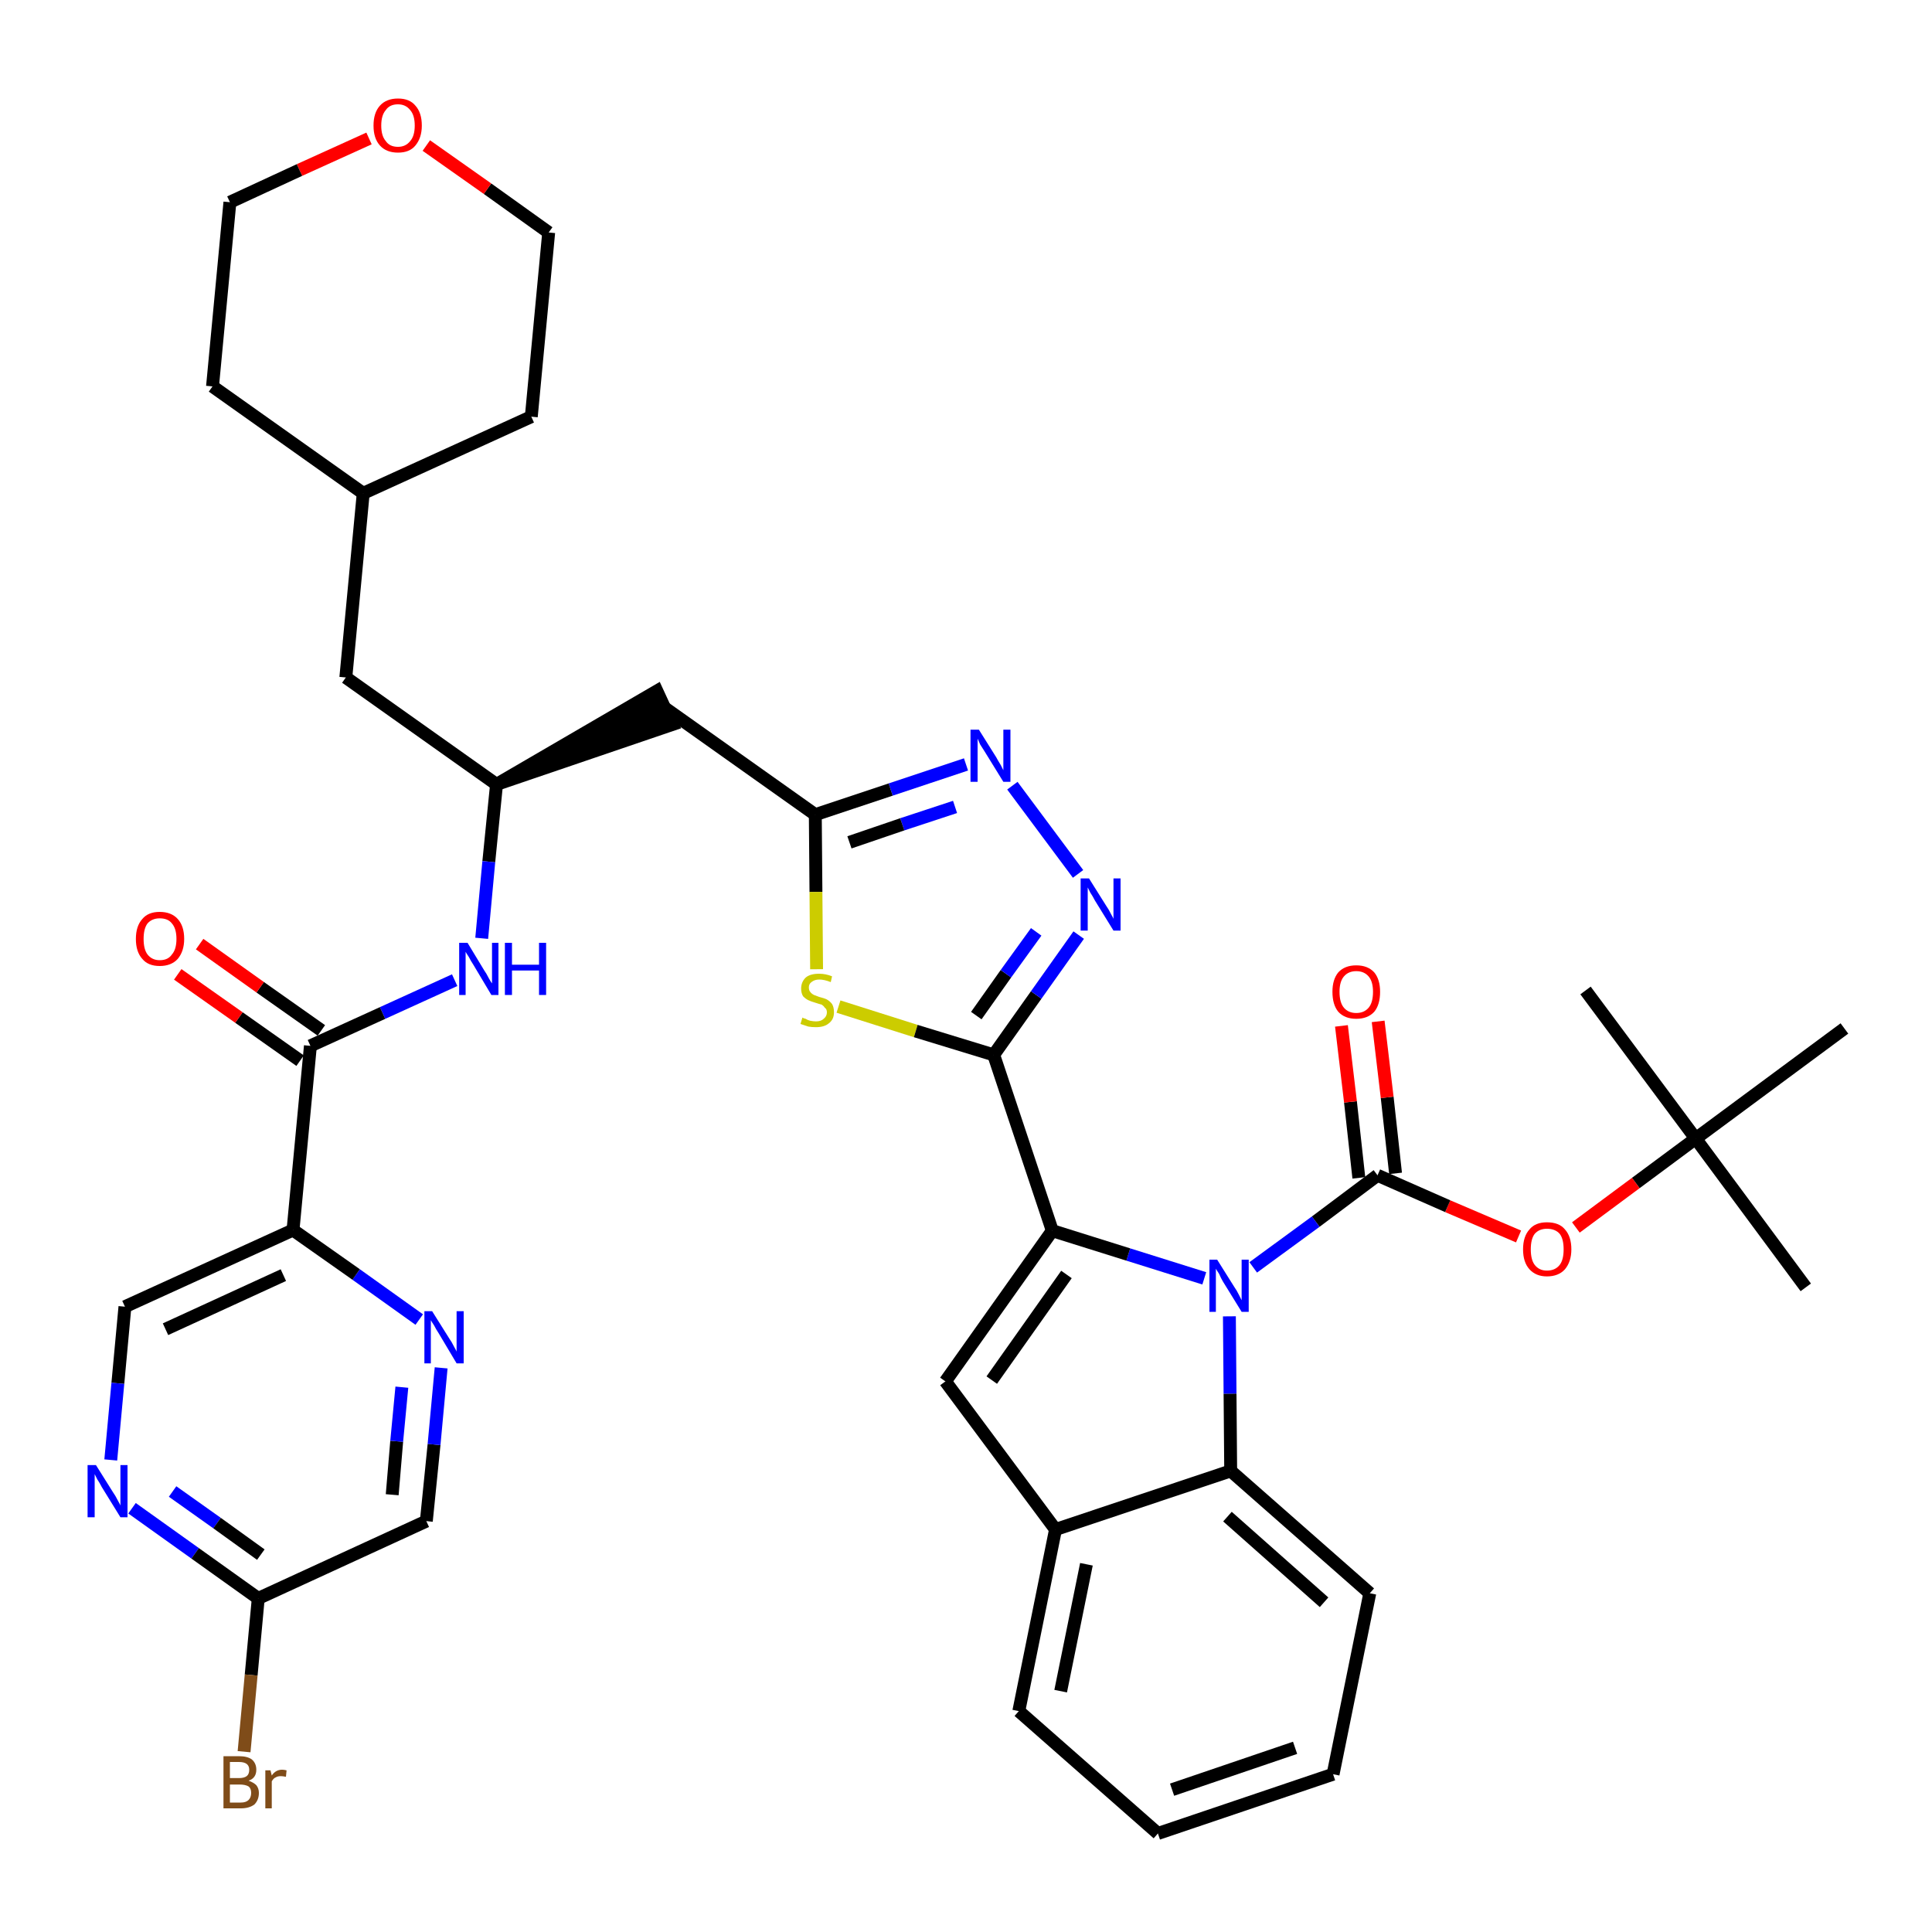 <?xml version='1.0' encoding='iso-8859-1'?>
<svg version='1.1' baseProfile='full'
              xmlns='http://www.w3.org/2000/svg'
                      xmlns:rdkit='http://www.rdkit.org/xml'
                      xmlns:xlink='http://www.w3.org/1999/xlink'
                  xml:space='preserve'
width='300px' height='300px' viewBox='0 0 300 300'>
<!-- END OF HEADER -->
<path class='bond-0 atom-0 atom-1' d='M 280.4,199.9 L 263.3,176.8' style='fill:none;fill-rule:evenodd;stroke:#000000;stroke-width:2.0px;stroke-linecap:butt;stroke-linejoin:miter;stroke-opacity:1' />
<path class='bond-1 atom-1 atom-2' d='M 263.3,176.8 L 246.2,153.8' style='fill:none;fill-rule:evenodd;stroke:#000000;stroke-width:2.0px;stroke-linecap:butt;stroke-linejoin:miter;stroke-opacity:1' />
<path class='bond-2 atom-1 atom-3' d='M 263.3,176.8 L 286.4,159.7' style='fill:none;fill-rule:evenodd;stroke:#000000;stroke-width:2.0px;stroke-linecap:butt;stroke-linejoin:miter;stroke-opacity:1' />
<path class='bond-3 atom-1 atom-4' d='M 263.3,176.8 L 254.0,183.7' style='fill:none;fill-rule:evenodd;stroke:#000000;stroke-width:2.0px;stroke-linecap:butt;stroke-linejoin:miter;stroke-opacity:1' />
<path class='bond-3 atom-1 atom-4' d='M 254.0,183.7 L 244.7,190.6' style='fill:none;fill-rule:evenodd;stroke:#FF0000;stroke-width:2.0px;stroke-linecap:butt;stroke-linejoin:miter;stroke-opacity:1' />
<path class='bond-4 atom-4 atom-5' d='M 235.8,192.0 L 224.8,187.3' style='fill:none;fill-rule:evenodd;stroke:#FF0000;stroke-width:2.0px;stroke-linecap:butt;stroke-linejoin:miter;stroke-opacity:1' />
<path class='bond-4 atom-4 atom-5' d='M 224.8,187.3 L 213.9,182.5' style='fill:none;fill-rule:evenodd;stroke:#000000;stroke-width:2.0px;stroke-linecap:butt;stroke-linejoin:miter;stroke-opacity:1' />
<path class='bond-5 atom-5 atom-6' d='M 216.7,182.2 L 215.4,170.4' style='fill:none;fill-rule:evenodd;stroke:#000000;stroke-width:2.0px;stroke-linecap:butt;stroke-linejoin:miter;stroke-opacity:1' />
<path class='bond-5 atom-5 atom-6' d='M 215.4,170.4 L 214.0,158.6' style='fill:none;fill-rule:evenodd;stroke:#FF0000;stroke-width:2.0px;stroke-linecap:butt;stroke-linejoin:miter;stroke-opacity:1' />
<path class='bond-5 atom-5 atom-6' d='M 211.0,182.9 L 209.7,171.1' style='fill:none;fill-rule:evenodd;stroke:#000000;stroke-width:2.0px;stroke-linecap:butt;stroke-linejoin:miter;stroke-opacity:1' />
<path class='bond-5 atom-5 atom-6' d='M 209.7,171.1 L 208.3,159.3' style='fill:none;fill-rule:evenodd;stroke:#FF0000;stroke-width:2.0px;stroke-linecap:butt;stroke-linejoin:miter;stroke-opacity:1' />
<path class='bond-6 atom-5 atom-7' d='M 213.9,182.5 L 204.3,189.7' style='fill:none;fill-rule:evenodd;stroke:#000000;stroke-width:2.0px;stroke-linecap:butt;stroke-linejoin:miter;stroke-opacity:1' />
<path class='bond-6 atom-5 atom-7' d='M 204.3,189.7 L 194.6,196.8' style='fill:none;fill-rule:evenodd;stroke:#0000FF;stroke-width:2.0px;stroke-linecap:butt;stroke-linejoin:miter;stroke-opacity:1' />
<path class='bond-7 atom-7 atom-8' d='M 187.0,198.5 L 175.2,194.8' style='fill:none;fill-rule:evenodd;stroke:#0000FF;stroke-width:2.0px;stroke-linecap:butt;stroke-linejoin:miter;stroke-opacity:1' />
<path class='bond-7 atom-7 atom-8' d='M 175.2,194.8 L 163.4,191.1' style='fill:none;fill-rule:evenodd;stroke:#000000;stroke-width:2.0px;stroke-linecap:butt;stroke-linejoin:miter;stroke-opacity:1' />
<path class='bond-39 atom-39 atom-7' d='M 191.1,228.4 L 191.0,216.4' style='fill:none;fill-rule:evenodd;stroke:#000000;stroke-width:2.0px;stroke-linecap:butt;stroke-linejoin:miter;stroke-opacity:1' />
<path class='bond-39 atom-39 atom-7' d='M 191.0,216.4 L 190.9,204.4' style='fill:none;fill-rule:evenodd;stroke:#0000FF;stroke-width:2.0px;stroke-linecap:butt;stroke-linejoin:miter;stroke-opacity:1' />
<path class='bond-8 atom-8 atom-9' d='M 163.4,191.1 L 154.3,163.8' style='fill:none;fill-rule:evenodd;stroke:#000000;stroke-width:2.0px;stroke-linecap:butt;stroke-linejoin:miter;stroke-opacity:1' />
<path class='bond-32 atom-8 atom-33' d='M 163.4,191.1 L 146.8,214.5' style='fill:none;fill-rule:evenodd;stroke:#000000;stroke-width:2.0px;stroke-linecap:butt;stroke-linejoin:miter;stroke-opacity:1' />
<path class='bond-32 atom-8 atom-33' d='M 165.6,197.9 L 154.0,214.3' style='fill:none;fill-rule:evenodd;stroke:#000000;stroke-width:2.0px;stroke-linecap:butt;stroke-linejoin:miter;stroke-opacity:1' />
<path class='bond-9 atom-9 atom-10' d='M 154.3,163.8 L 160.9,154.5' style='fill:none;fill-rule:evenodd;stroke:#000000;stroke-width:2.0px;stroke-linecap:butt;stroke-linejoin:miter;stroke-opacity:1' />
<path class='bond-9 atom-9 atom-10' d='M 160.9,154.5 L 167.5,145.2' style='fill:none;fill-rule:evenodd;stroke:#0000FF;stroke-width:2.0px;stroke-linecap:butt;stroke-linejoin:miter;stroke-opacity:1' />
<path class='bond-9 atom-9 atom-10' d='M 151.6,157.7 L 156.2,151.2' style='fill:none;fill-rule:evenodd;stroke:#000000;stroke-width:2.0px;stroke-linecap:butt;stroke-linejoin:miter;stroke-opacity:1' />
<path class='bond-9 atom-9 atom-10' d='M 156.2,151.2 L 160.9,144.7' style='fill:none;fill-rule:evenodd;stroke:#0000FF;stroke-width:2.0px;stroke-linecap:butt;stroke-linejoin:miter;stroke-opacity:1' />
<path class='bond-40 atom-32 atom-9' d='M 130.2,156.3 L 142.2,160.1' style='fill:none;fill-rule:evenodd;stroke:#CCCC00;stroke-width:2.0px;stroke-linecap:butt;stroke-linejoin:miter;stroke-opacity:1' />
<path class='bond-40 atom-32 atom-9' d='M 142.2,160.1 L 154.3,163.8' style='fill:none;fill-rule:evenodd;stroke:#000000;stroke-width:2.0px;stroke-linecap:butt;stroke-linejoin:miter;stroke-opacity:1' />
<path class='bond-10 atom-10 atom-11' d='M 167.4,135.7 L 157.2,122.0' style='fill:none;fill-rule:evenodd;stroke:#0000FF;stroke-width:2.0px;stroke-linecap:butt;stroke-linejoin:miter;stroke-opacity:1' />
<path class='bond-11 atom-11 atom-12' d='M 150.0,118.7 L 138.3,122.6' style='fill:none;fill-rule:evenodd;stroke:#0000FF;stroke-width:2.0px;stroke-linecap:butt;stroke-linejoin:miter;stroke-opacity:1' />
<path class='bond-11 atom-11 atom-12' d='M 138.3,122.6 L 126.6,126.5' style='fill:none;fill-rule:evenodd;stroke:#000000;stroke-width:2.0px;stroke-linecap:butt;stroke-linejoin:miter;stroke-opacity:1' />
<path class='bond-11 atom-11 atom-12' d='M 148.3,125.3 L 140.1,128.0' style='fill:none;fill-rule:evenodd;stroke:#0000FF;stroke-width:2.0px;stroke-linecap:butt;stroke-linejoin:miter;stroke-opacity:1' />
<path class='bond-11 atom-11 atom-12' d='M 140.1,128.0 L 131.9,130.8' style='fill:none;fill-rule:evenodd;stroke:#000000;stroke-width:2.0px;stroke-linecap:butt;stroke-linejoin:miter;stroke-opacity:1' />
<path class='bond-12 atom-12 atom-13' d='M 126.6,126.5 L 103.2,109.9' style='fill:none;fill-rule:evenodd;stroke:#000000;stroke-width:2.0px;stroke-linecap:butt;stroke-linejoin:miter;stroke-opacity:1' />
<path class='bond-31 atom-12 atom-32' d='M 126.6,126.5 L 126.7,138.5' style='fill:none;fill-rule:evenodd;stroke:#000000;stroke-width:2.0px;stroke-linecap:butt;stroke-linejoin:miter;stroke-opacity:1' />
<path class='bond-31 atom-12 atom-32' d='M 126.7,138.5 L 126.8,150.5' style='fill:none;fill-rule:evenodd;stroke:#CCCC00;stroke-width:2.0px;stroke-linecap:butt;stroke-linejoin:miter;stroke-opacity:1' />
<path class='bond-13 atom-14 atom-13' d='M 77.1,121.8 L 104.4,112.5 L 102.0,107.3 Z' style='fill:#000000;fill-rule:evenodd;fill-opacity:1;stroke:#000000;stroke-width:2.0px;stroke-linecap:butt;stroke-linejoin:miter;stroke-opacity:1;' />
<path class='bond-14 atom-14 atom-15' d='M 77.1,121.8 L 53.7,105.2' style='fill:none;fill-rule:evenodd;stroke:#000000;stroke-width:2.0px;stroke-linecap:butt;stroke-linejoin:miter;stroke-opacity:1' />
<path class='bond-21 atom-14 atom-22' d='M 77.1,121.8 L 75.9,133.8' style='fill:none;fill-rule:evenodd;stroke:#000000;stroke-width:2.0px;stroke-linecap:butt;stroke-linejoin:miter;stroke-opacity:1' />
<path class='bond-21 atom-14 atom-22' d='M 75.9,133.8 L 74.8,145.7' style='fill:none;fill-rule:evenodd;stroke:#0000FF;stroke-width:2.0px;stroke-linecap:butt;stroke-linejoin:miter;stroke-opacity:1' />
<path class='bond-15 atom-15 atom-16' d='M 53.7,105.2 L 56.4,76.6' style='fill:none;fill-rule:evenodd;stroke:#000000;stroke-width:2.0px;stroke-linecap:butt;stroke-linejoin:miter;stroke-opacity:1' />
<path class='bond-16 atom-16 atom-17' d='M 56.4,76.6 L 82.5,64.7' style='fill:none;fill-rule:evenodd;stroke:#000000;stroke-width:2.0px;stroke-linecap:butt;stroke-linejoin:miter;stroke-opacity:1' />
<path class='bond-42 atom-21 atom-16' d='M 33.0,60.0 L 56.4,76.6' style='fill:none;fill-rule:evenodd;stroke:#000000;stroke-width:2.0px;stroke-linecap:butt;stroke-linejoin:miter;stroke-opacity:1' />
<path class='bond-17 atom-17 atom-18' d='M 82.5,64.7 L 85.2,36.1' style='fill:none;fill-rule:evenodd;stroke:#000000;stroke-width:2.0px;stroke-linecap:butt;stroke-linejoin:miter;stroke-opacity:1' />
<path class='bond-18 atom-18 atom-19' d='M 85.2,36.1 L 75.7,29.3' style='fill:none;fill-rule:evenodd;stroke:#000000;stroke-width:2.0px;stroke-linecap:butt;stroke-linejoin:miter;stroke-opacity:1' />
<path class='bond-18 atom-18 atom-19' d='M 75.7,29.3 L 66.2,22.6' style='fill:none;fill-rule:evenodd;stroke:#FF0000;stroke-width:2.0px;stroke-linecap:butt;stroke-linejoin:miter;stroke-opacity:1' />
<path class='bond-19 atom-19 atom-20' d='M 57.3,21.5 L 46.5,26.4' style='fill:none;fill-rule:evenodd;stroke:#FF0000;stroke-width:2.0px;stroke-linecap:butt;stroke-linejoin:miter;stroke-opacity:1' />
<path class='bond-19 atom-19 atom-20' d='M 46.5,26.4 L 35.7,31.4' style='fill:none;fill-rule:evenodd;stroke:#000000;stroke-width:2.0px;stroke-linecap:butt;stroke-linejoin:miter;stroke-opacity:1' />
<path class='bond-20 atom-20 atom-21' d='M 35.7,31.4 L 33.0,60.0' style='fill:none;fill-rule:evenodd;stroke:#000000;stroke-width:2.0px;stroke-linecap:butt;stroke-linejoin:miter;stroke-opacity:1' />
<path class='bond-22 atom-22 atom-23' d='M 70.6,152.2 L 59.4,157.3' style='fill:none;fill-rule:evenodd;stroke:#0000FF;stroke-width:2.0px;stroke-linecap:butt;stroke-linejoin:miter;stroke-opacity:1' />
<path class='bond-22 atom-22 atom-23' d='M 59.4,157.3 L 48.2,162.4' style='fill:none;fill-rule:evenodd;stroke:#000000;stroke-width:2.0px;stroke-linecap:butt;stroke-linejoin:miter;stroke-opacity:1' />
<path class='bond-23 atom-23 atom-24' d='M 49.9,160.0 L 40.4,153.3' style='fill:none;fill-rule:evenodd;stroke:#000000;stroke-width:2.0px;stroke-linecap:butt;stroke-linejoin:miter;stroke-opacity:1' />
<path class='bond-23 atom-23 atom-24' d='M 40.4,153.3 L 31.0,146.6' style='fill:none;fill-rule:evenodd;stroke:#FF0000;stroke-width:2.0px;stroke-linecap:butt;stroke-linejoin:miter;stroke-opacity:1' />
<path class='bond-23 atom-23 atom-24' d='M 46.6,164.7 L 37.1,158.0' style='fill:none;fill-rule:evenodd;stroke:#000000;stroke-width:2.0px;stroke-linecap:butt;stroke-linejoin:miter;stroke-opacity:1' />
<path class='bond-23 atom-23 atom-24' d='M 37.1,158.0 L 27.6,151.3' style='fill:none;fill-rule:evenodd;stroke:#FF0000;stroke-width:2.0px;stroke-linecap:butt;stroke-linejoin:miter;stroke-opacity:1' />
<path class='bond-24 atom-23 atom-25' d='M 48.2,162.4 L 45.5,191.0' style='fill:none;fill-rule:evenodd;stroke:#000000;stroke-width:2.0px;stroke-linecap:butt;stroke-linejoin:miter;stroke-opacity:1' />
<path class='bond-25 atom-25 atom-26' d='M 45.5,191.0 L 19.4,202.9' style='fill:none;fill-rule:evenodd;stroke:#000000;stroke-width:2.0px;stroke-linecap:butt;stroke-linejoin:miter;stroke-opacity:1' />
<path class='bond-25 atom-25 atom-26' d='M 44.0,198.0 L 25.7,206.4' style='fill:none;fill-rule:evenodd;stroke:#000000;stroke-width:2.0px;stroke-linecap:butt;stroke-linejoin:miter;stroke-opacity:1' />
<path class='bond-43 atom-31 atom-25' d='M 65.1,204.9 L 55.3,197.9' style='fill:none;fill-rule:evenodd;stroke:#0000FF;stroke-width:2.0px;stroke-linecap:butt;stroke-linejoin:miter;stroke-opacity:1' />
<path class='bond-43 atom-31 atom-25' d='M 55.3,197.9 L 45.5,191.0' style='fill:none;fill-rule:evenodd;stroke:#000000;stroke-width:2.0px;stroke-linecap:butt;stroke-linejoin:miter;stroke-opacity:1' />
<path class='bond-26 atom-26 atom-27' d='M 19.4,202.9 L 18.3,214.8' style='fill:none;fill-rule:evenodd;stroke:#000000;stroke-width:2.0px;stroke-linecap:butt;stroke-linejoin:miter;stroke-opacity:1' />
<path class='bond-26 atom-26 atom-27' d='M 18.3,214.8 L 17.2,226.7' style='fill:none;fill-rule:evenodd;stroke:#0000FF;stroke-width:2.0px;stroke-linecap:butt;stroke-linejoin:miter;stroke-opacity:1' />
<path class='bond-27 atom-27 atom-28' d='M 20.5,234.2 L 30.3,241.2' style='fill:none;fill-rule:evenodd;stroke:#0000FF;stroke-width:2.0px;stroke-linecap:butt;stroke-linejoin:miter;stroke-opacity:1' />
<path class='bond-27 atom-27 atom-28' d='M 30.3,241.2 L 40.1,248.2' style='fill:none;fill-rule:evenodd;stroke:#000000;stroke-width:2.0px;stroke-linecap:butt;stroke-linejoin:miter;stroke-opacity:1' />
<path class='bond-27 atom-27 atom-28' d='M 26.8,231.6 L 33.7,236.5' style='fill:none;fill-rule:evenodd;stroke:#0000FF;stroke-width:2.0px;stroke-linecap:butt;stroke-linejoin:miter;stroke-opacity:1' />
<path class='bond-27 atom-27 atom-28' d='M 33.7,236.5 L 40.5,241.4' style='fill:none;fill-rule:evenodd;stroke:#000000;stroke-width:2.0px;stroke-linecap:butt;stroke-linejoin:miter;stroke-opacity:1' />
<path class='bond-28 atom-28 atom-29' d='M 40.1,248.2 L 39.0,260.1' style='fill:none;fill-rule:evenodd;stroke:#000000;stroke-width:2.0px;stroke-linecap:butt;stroke-linejoin:miter;stroke-opacity:1' />
<path class='bond-28 atom-28 atom-29' d='M 39.0,260.1 L 37.9,272.0' style='fill:none;fill-rule:evenodd;stroke:#7F4C19;stroke-width:2.0px;stroke-linecap:butt;stroke-linejoin:miter;stroke-opacity:1' />
<path class='bond-29 atom-28 atom-30' d='M 40.1,248.2 L 66.2,236.2' style='fill:none;fill-rule:evenodd;stroke:#000000;stroke-width:2.0px;stroke-linecap:butt;stroke-linejoin:miter;stroke-opacity:1' />
<path class='bond-30 atom-30 atom-31' d='M 66.2,236.2 L 67.4,224.3' style='fill:none;fill-rule:evenodd;stroke:#000000;stroke-width:2.0px;stroke-linecap:butt;stroke-linejoin:miter;stroke-opacity:1' />
<path class='bond-30 atom-30 atom-31' d='M 67.4,224.3 L 68.5,212.4' style='fill:none;fill-rule:evenodd;stroke:#0000FF;stroke-width:2.0px;stroke-linecap:butt;stroke-linejoin:miter;stroke-opacity:1' />
<path class='bond-30 atom-30 atom-31' d='M 60.9,232.1 L 61.6,223.8' style='fill:none;fill-rule:evenodd;stroke:#000000;stroke-width:2.0px;stroke-linecap:butt;stroke-linejoin:miter;stroke-opacity:1' />
<path class='bond-30 atom-30 atom-31' d='M 61.6,223.8 L 62.4,215.4' style='fill:none;fill-rule:evenodd;stroke:#0000FF;stroke-width:2.0px;stroke-linecap:butt;stroke-linejoin:miter;stroke-opacity:1' />
<path class='bond-33 atom-33 atom-34' d='M 146.8,214.5 L 163.9,237.5' style='fill:none;fill-rule:evenodd;stroke:#000000;stroke-width:2.0px;stroke-linecap:butt;stroke-linejoin:miter;stroke-opacity:1' />
<path class='bond-34 atom-34 atom-35' d='M 163.9,237.5 L 158.2,265.7' style='fill:none;fill-rule:evenodd;stroke:#000000;stroke-width:2.0px;stroke-linecap:butt;stroke-linejoin:miter;stroke-opacity:1' />
<path class='bond-34 atom-34 atom-35' d='M 168.7,242.9 L 164.7,262.6' style='fill:none;fill-rule:evenodd;stroke:#000000;stroke-width:2.0px;stroke-linecap:butt;stroke-linejoin:miter;stroke-opacity:1' />
<path class='bond-41 atom-39 atom-34' d='M 191.1,228.4 L 163.9,237.5' style='fill:none;fill-rule:evenodd;stroke:#000000;stroke-width:2.0px;stroke-linecap:butt;stroke-linejoin:miter;stroke-opacity:1' />
<path class='bond-35 atom-35 atom-36' d='M 158.2,265.7 L 179.8,284.7' style='fill:none;fill-rule:evenodd;stroke:#000000;stroke-width:2.0px;stroke-linecap:butt;stroke-linejoin:miter;stroke-opacity:1' />
<path class='bond-36 atom-36 atom-37' d='M 179.8,284.7 L 207.0,275.5' style='fill:none;fill-rule:evenodd;stroke:#000000;stroke-width:2.0px;stroke-linecap:butt;stroke-linejoin:miter;stroke-opacity:1' />
<path class='bond-36 atom-36 atom-37' d='M 182.0,277.9 L 201.1,271.4' style='fill:none;fill-rule:evenodd;stroke:#000000;stroke-width:2.0px;stroke-linecap:butt;stroke-linejoin:miter;stroke-opacity:1' />
<path class='bond-37 atom-37 atom-38' d='M 207.0,275.5 L 212.7,247.4' style='fill:none;fill-rule:evenodd;stroke:#000000;stroke-width:2.0px;stroke-linecap:butt;stroke-linejoin:miter;stroke-opacity:1' />
<path class='bond-38 atom-38 atom-39' d='M 212.7,247.4 L 191.1,228.4' style='fill:none;fill-rule:evenodd;stroke:#000000;stroke-width:2.0px;stroke-linecap:butt;stroke-linejoin:miter;stroke-opacity:1' />
<path class='bond-38 atom-38 atom-39' d='M 205.6,248.8 L 190.6,235.5' style='fill:none;fill-rule:evenodd;stroke:#000000;stroke-width:2.0px;stroke-linecap:butt;stroke-linejoin:miter;stroke-opacity:1' />
<path  class='atom-4' d='M 236.5 194.0
Q 236.5 192.0, 237.5 190.9
Q 238.4 189.8, 240.2 189.8
Q 242.1 189.8, 243.0 190.9
Q 244.0 192.0, 244.0 194.0
Q 244.0 195.9, 243.0 197.1
Q 242.0 198.2, 240.2 198.2
Q 238.5 198.2, 237.5 197.1
Q 236.5 196.0, 236.5 194.0
M 240.2 197.3
Q 241.5 197.3, 242.2 196.4
Q 242.8 195.6, 242.8 194.0
Q 242.8 192.4, 242.2 191.6
Q 241.5 190.8, 240.2 190.8
Q 239.0 190.8, 238.3 191.6
Q 237.7 192.4, 237.7 194.0
Q 237.7 195.6, 238.3 196.4
Q 239.0 197.3, 240.2 197.3
' fill='#FF0000'/>
<path  class='atom-6' d='M 206.9 154.0
Q 206.9 152.1, 207.8 151.0
Q 208.8 149.9, 210.6 149.9
Q 212.4 149.9, 213.4 151.0
Q 214.3 152.1, 214.3 154.0
Q 214.3 156.0, 213.4 157.1
Q 212.4 158.2, 210.6 158.2
Q 208.8 158.2, 207.8 157.1
Q 206.9 156.0, 206.9 154.0
M 210.6 157.3
Q 211.8 157.3, 212.5 156.5
Q 213.2 155.7, 213.2 154.0
Q 213.2 152.4, 212.5 151.6
Q 211.8 150.8, 210.6 150.8
Q 209.4 150.8, 208.7 151.6
Q 208.0 152.4, 208.0 154.0
Q 208.0 155.7, 208.7 156.5
Q 209.4 157.3, 210.6 157.3
' fill='#FF0000'/>
<path  class='atom-7' d='M 189.0 195.6
L 191.7 199.9
Q 192.0 200.3, 192.4 201.1
Q 192.8 201.9, 192.8 201.9
L 192.8 195.6
L 193.9 195.6
L 193.9 203.7
L 192.8 203.7
L 189.9 199.0
Q 189.6 198.5, 189.3 197.8
Q 188.9 197.2, 188.8 197.0
L 188.8 203.7
L 187.8 203.7
L 187.8 195.6
L 189.0 195.6
' fill='#0000FF'/>
<path  class='atom-10' d='M 169.1 136.4
L 171.8 140.7
Q 172.1 141.1, 172.5 141.9
Q 172.9 142.6, 172.9 142.7
L 172.9 136.4
L 174.0 136.4
L 174.0 144.5
L 172.9 144.5
L 170.0 139.8
Q 169.7 139.2, 169.3 138.6
Q 169.0 138.0, 168.9 137.8
L 168.9 144.5
L 167.8 144.5
L 167.8 136.4
L 169.1 136.4
' fill='#0000FF'/>
<path  class='atom-11' d='M 152.0 113.3
L 154.7 117.6
Q 154.9 118.0, 155.4 118.8
Q 155.8 119.6, 155.8 119.6
L 155.8 113.3
L 156.9 113.3
L 156.9 121.4
L 155.8 121.4
L 152.9 116.7
Q 152.6 116.2, 152.2 115.6
Q 151.9 114.9, 151.8 114.7
L 151.8 121.4
L 150.7 121.4
L 150.7 113.3
L 152.0 113.3
' fill='#0000FF'/>
<path  class='atom-19' d='M 58.0 19.5
Q 58.0 17.5, 59.0 16.4
Q 60.0 15.3, 61.8 15.3
Q 63.6 15.3, 64.5 16.4
Q 65.5 17.5, 65.5 19.5
Q 65.5 21.4, 64.5 22.6
Q 63.6 23.7, 61.8 23.7
Q 60.0 23.7, 59.0 22.6
Q 58.0 21.5, 58.0 19.5
M 61.8 22.8
Q 63.0 22.8, 63.7 21.9
Q 64.4 21.1, 64.4 19.5
Q 64.4 17.9, 63.7 17.1
Q 63.0 16.2, 61.8 16.2
Q 60.5 16.2, 59.9 17.1
Q 59.2 17.9, 59.2 19.5
Q 59.2 21.1, 59.9 21.9
Q 60.5 22.8, 61.8 22.8
' fill='#FF0000'/>
<path  class='atom-22' d='M 72.6 146.4
L 75.2 150.7
Q 75.5 151.1, 75.9 151.9
Q 76.3 152.6, 76.4 152.7
L 76.4 146.4
L 77.4 146.4
L 77.4 154.5
L 76.3 154.5
L 73.5 149.8
Q 73.1 149.2, 72.8 148.6
Q 72.4 148.0, 72.3 147.8
L 72.3 154.5
L 71.3 154.5
L 71.3 146.4
L 72.6 146.4
' fill='#0000FF'/>
<path  class='atom-22' d='M 78.4 146.4
L 79.5 146.4
L 79.5 149.8
L 83.7 149.8
L 83.7 146.4
L 84.8 146.4
L 84.8 154.5
L 83.7 154.5
L 83.7 150.7
L 79.5 150.7
L 79.5 154.5
L 78.4 154.5
L 78.4 146.4
' fill='#0000FF'/>
<path  class='atom-24' d='M 21.1 145.8
Q 21.1 143.8, 22.1 142.7
Q 23.0 141.6, 24.8 141.6
Q 26.6 141.6, 27.6 142.7
Q 28.6 143.8, 28.6 145.8
Q 28.6 147.7, 27.6 148.9
Q 26.6 150.0, 24.8 150.0
Q 23.0 150.0, 22.1 148.9
Q 21.1 147.8, 21.1 145.8
M 24.8 149.1
Q 26.1 149.1, 26.7 148.2
Q 27.4 147.4, 27.4 145.8
Q 27.4 144.2, 26.7 143.4
Q 26.1 142.6, 24.8 142.6
Q 23.6 142.6, 22.9 143.4
Q 22.3 144.2, 22.3 145.8
Q 22.3 147.4, 22.9 148.2
Q 23.6 149.1, 24.8 149.1
' fill='#FF0000'/>
<path  class='atom-27' d='M 14.9 227.5
L 17.6 231.8
Q 17.9 232.2, 18.3 233.0
Q 18.7 233.7, 18.7 233.8
L 18.7 227.5
L 19.8 227.5
L 19.8 235.6
L 18.7 235.6
L 15.8 230.9
Q 15.5 230.3, 15.1 229.7
Q 14.8 229.1, 14.7 228.9
L 14.7 235.6
L 13.6 235.6
L 13.6 227.5
L 14.9 227.5
' fill='#0000FF'/>
<path  class='atom-29' d='M 38.6 276.5
Q 39.4 276.8, 39.8 277.2
Q 40.2 277.7, 40.2 278.4
Q 40.2 279.5, 39.5 280.2
Q 38.7 280.8, 37.4 280.8
L 34.7 280.8
L 34.7 272.7
L 37.1 272.7
Q 38.4 272.7, 39.1 273.2
Q 39.8 273.8, 39.8 274.8
Q 39.8 276.1, 38.6 276.5
M 35.7 273.6
L 35.7 276.1
L 37.1 276.1
Q 37.9 276.1, 38.3 275.8
Q 38.7 275.5, 38.7 274.8
Q 38.7 273.6, 37.1 273.6
L 35.7 273.6
M 37.4 279.9
Q 38.2 279.9, 38.6 279.5
Q 39.0 279.1, 39.0 278.4
Q 39.0 277.7, 38.6 277.4
Q 38.1 277.1, 37.2 277.1
L 35.7 277.1
L 35.7 279.9
L 37.4 279.9
' fill='#7F4C19'/>
<path  class='atom-29' d='M 42.0 274.9
L 42.2 275.7
Q 42.8 274.8, 43.8 274.8
Q 44.1 274.8, 44.5 274.9
L 44.4 275.9
Q 43.9 275.8, 43.6 275.8
Q 43.1 275.8, 42.8 276.0
Q 42.5 276.1, 42.2 276.6
L 42.2 280.8
L 41.2 280.8
L 41.2 274.9
L 42.0 274.9
' fill='#7F4C19'/>
<path  class='atom-31' d='M 67.1 203.6
L 69.8 207.9
Q 70.1 208.3, 70.5 209.1
Q 70.9 209.8, 70.9 209.9
L 70.9 203.6
L 72.0 203.6
L 72.0 211.7
L 70.9 211.7
L 68.1 207.0
Q 67.7 206.4, 67.4 205.8
Q 67.0 205.2, 66.9 205.0
L 66.9 211.7
L 65.9 211.7
L 65.9 203.6
L 67.1 203.6
' fill='#0000FF'/>
<path  class='atom-32' d='M 124.6 158.0
Q 124.7 158.1, 125.1 158.2
Q 125.4 158.4, 125.8 158.5
Q 126.3 158.6, 126.7 158.6
Q 127.5 158.6, 127.9 158.2
Q 128.4 157.8, 128.4 157.2
Q 128.4 156.7, 128.1 156.5
Q 127.9 156.2, 127.6 156.0
Q 127.2 155.9, 126.6 155.7
Q 125.9 155.5, 125.5 155.3
Q 125.1 155.1, 124.7 154.7
Q 124.4 154.2, 124.4 153.5
Q 124.4 152.5, 125.1 151.8
Q 125.8 151.2, 127.2 151.2
Q 128.2 151.2, 129.2 151.6
L 129.0 152.5
Q 128.0 152.1, 127.2 152.1
Q 126.5 152.1, 126.0 152.5
Q 125.6 152.8, 125.6 153.3
Q 125.6 153.8, 125.8 154.0
Q 126.0 154.3, 126.4 154.5
Q 126.7 154.6, 127.2 154.8
Q 128.0 155.0, 128.4 155.2
Q 128.9 155.5, 129.2 155.9
Q 129.5 156.4, 129.5 157.2
Q 129.5 158.3, 128.7 158.9
Q 128.0 159.5, 126.7 159.5
Q 126.0 159.5, 125.5 159.4
Q 124.9 159.2, 124.3 159.0
L 124.6 158.0
' fill='#CCCC00'/>
</svg>
